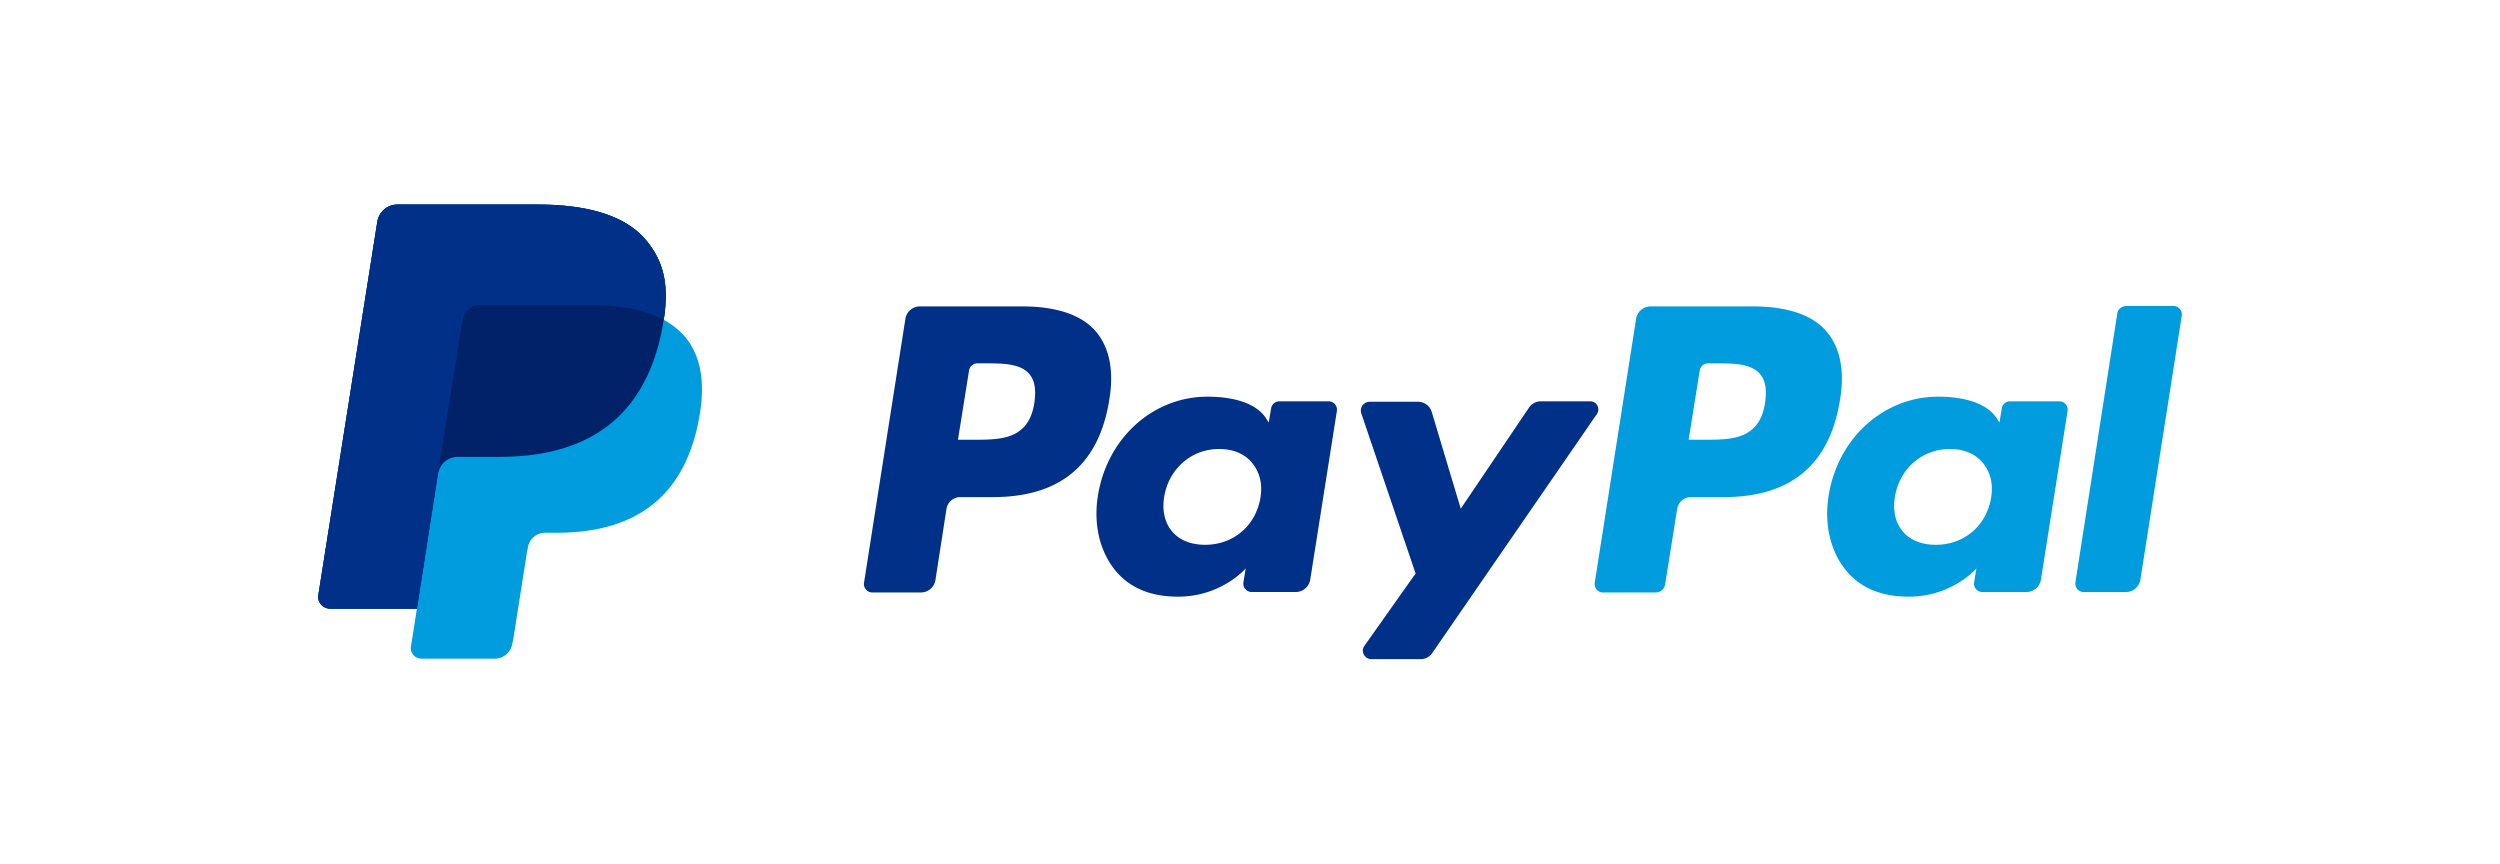 <?xml version="1.0" standalone="no"?><!DOCTYPE svg PUBLIC "-//W3C//DTD SVG 1.1//EN" "http://www.w3.org/Graphics/SVG/1.1/DTD/svg11.dtd"><svg t="1746282243391" class="icon" viewBox="0 0 2964 1024" version="1.1" xmlns="http://www.w3.org/2000/svg" p-id="6870" width="3473.438" height="1200" xmlns:xlink="http://www.w3.org/1999/xlink"><path d="M2078.477 363.251h-121.721a17.516 17.516 0 0 0-16.923 14.282l-49.125 313.398a9.971 9.971 0 0 0 9.809 11.507h62.248a11.318 11.318 0 0 0 11.453-9.863l14.201-88.926a16.653 16.653 0 0 1 16.923-14.282h38.211c80.249 0 126.114-38.939 138.105-116.332 5.47-33.469 0-60.362-15.279-79.037-16.384-20.291-46.942-30.72-87.902-30.72z m14.201 114.176c-6.548 43.924-39.855 43.924-72.057 43.924h-18.567l13.096-81.785a10.024 10.024 0 0 1 9.836-8.785h8.192c21.827 0 42.577 0 53.491 12.611 6.548 7.68 8.192 18.675 6.009 34.035z" fill="#009CDE" p-id="6871"></path><path d="M1212.173 363.251h-121.748a17.516 17.516 0 0 0-16.923 14.282l-49.125 313.398a9.971 9.971 0 0 0 9.836 11.507h57.856a17.516 17.516 0 0 0 16.923-14.282l13.096-84.507a16.653 16.653 0 0 1 16.923-14.282h38.211c80.249 0 126.114-38.939 138.105-116.332 5.47-33.469 0-60.362-15.279-79.037-16.384-20.291-46.942-30.72-87.875-30.72z m14.174 114.176c-6.548 43.924-39.855 43.924-72.057 43.924h-18.54l13.096-81.785a10.024 10.024 0 0 1 9.809-8.785h8.192c21.827 0 42.577 0 53.491 12.611 6.575 7.68 8.192 18.675 6.009 34.035z m348.834-1.644h-58.422a10.024 10.024 0 0 0-9.809 8.785l-2.749 16.438-3.8-6.009c-12.557-18.109-40.421-24.711-68.797-24.711-64.404 0-119 48.856-129.913 117.464-5.47 34.008 2.156 66.937 21.827 90.004 18.028 20.857 43.116 29.642 73.162 29.642 51.847 0 80.222-33.496 80.222-33.496l-2.695 16.465a9.971 9.971 0 0 0 9.809 11.533h52.413a17.516 17.516 0 0 0 16.923-14.282l31.636-200.3a9.917 9.917 0 0 0-9.809-11.533z m-80.788 114.149c-5.47 33.469-32.202 55.97-65.509 55.97-16.923 0-30.585-5.47-39.316-15.899-8.731-10.429-11.992-24.711-9.27-41.176 5.443-32.93 32.202-56.509 64.943-56.509 16.384 0 30.046 5.47 38.777 15.899 9.27 10.995 13.096 25.25 10.375 41.715z" fill="#003087" p-id="6872"></path><path d="M2441.512 475.783h-58.422a10.024 10.024 0 0 0-9.836 8.785l-2.695 16.438-3.853-6.009c-12.557-18.109-40.394-24.711-68.77-24.711-64.404 0-119 48.856-129.913 117.464-5.47 34.008 2.156 66.937 21.827 90.004 18.001 20.857 43.116 29.642 73.135 29.642 51.874 0 80.249-33.496 80.249-33.496l-2.722 16.465a9.971 9.971 0 0 0 9.836 11.533h52.386a17.516 17.516 0 0 0 16.923-14.282l31.663-200.3a9.917 9.917 0 0 0-9.809-11.533z m-80.815 114.149c-5.443 33.469-32.202 55.97-65.482 55.97-16.923 0-30.585-5.47-39.316-15.899-8.731-10.429-12.019-24.711-9.27-41.176 5.443-32.93 32.202-56.509 64.943-56.509 16.384 0 30.019 5.47 38.777 15.899 9.27 10.995 13.096 25.25 10.348 41.715z" fill="#009CDE" p-id="6873"></path><path d="M1885.238 475.783h-58.395a17.139 17.139 0 0 0-14.201 7.68l-80.788 119.646-34.385-114.715a17.058 17.058 0 0 0-16.384-12.072h-57.317a10.483 10.483 0 0 0-9.836 13.743l64.404 189.871-60.578 85.612c-4.904 6.602 0 15.926 8.192 15.926h58.395a16.303 16.303 0 0 0 13.662-7.141l194.317-282.085c6.009-7.141 1.105-16.465-7.087-16.465z" fill="#003087" p-id="6874"></path><path d="M2510.282 371.496L2460.618 690.392a9.971 9.971 0 0 0 9.809 11.533h50.23a17.516 17.516 0 0 0 16.923-14.282l49.125-313.371a9.971 9.971 0 0 0-9.836-11.533H2520.657c-5.47 0.539-9.836 3.853-10.375 8.785zM786.917 379.176c6.548-41.715 0-70.252-22.366-96.04C739.436 254.599 694.622 242.526 637.332 242.526h-166.535a24.037 24.037 0 0 0-23.444 20.318l-69.875 442.341c-1.644 8.785 5.443 16.465 14.174 16.465h102.643l-7.087 45.002c-1.105 7.68 4.904 14.282 12.531 14.282h86.797a21.154 21.154 0 0 0 20.749-17.57l1.078-4.392 16.384-104.286 1.105-5.47a20.642 20.642 0 0 1 20.749-17.57h13.096c84.076 0 149.558-34.035 168.691-133.389 8.165-41.688 3.8-76.261-17.489-100.406a91.082 91.082 0 0 0-24.01-18.675" fill="#009CDE" p-id="6875"></path><path d="M786.917 379.176c6.548-41.715 0-70.252-22.366-96.04C739.436 254.599 694.622 242.526 637.332 242.526h-166.535a24.037 24.037 0 0 0-23.444 20.318l-69.875 442.341c-1.644 8.785 5.443 16.465 14.174 16.465h102.643l25.654-164.648-0.539 4.931a23.633 23.633 0 0 1 23.444-20.291h49.152c96.067 0 171.385-38.966 193.24-152.576l1.617-9.89" fill="#012169" p-id="6876"></path><path d="M548.379 379.742a21.747 21.747 0 0 1 11.453-15.926 25.6 25.6 0 0 1 8.731-2.183h131.018c15.279 0 30.019 1.078 43.116 3.288 3.827 0.539 7.653 1.078 10.914 2.183 3.827 0.539 7.114 1.644 10.375 2.749l4.904 1.644c6.575 2.21 12.557 4.931 18.028 7.68 6.548-41.715 0-70.252-22.366-96.04C739.436 254.599 694.622 242.526 637.332 242.526h-166.535a24.037 24.037 0 0 0-23.444 20.318l-69.875 442.341c-1.644 8.785 5.443 16.465 14.174 16.465h102.643l25.654-164.648 28.376-177.26z" fill="#003087" p-id="6877"></path></svg>